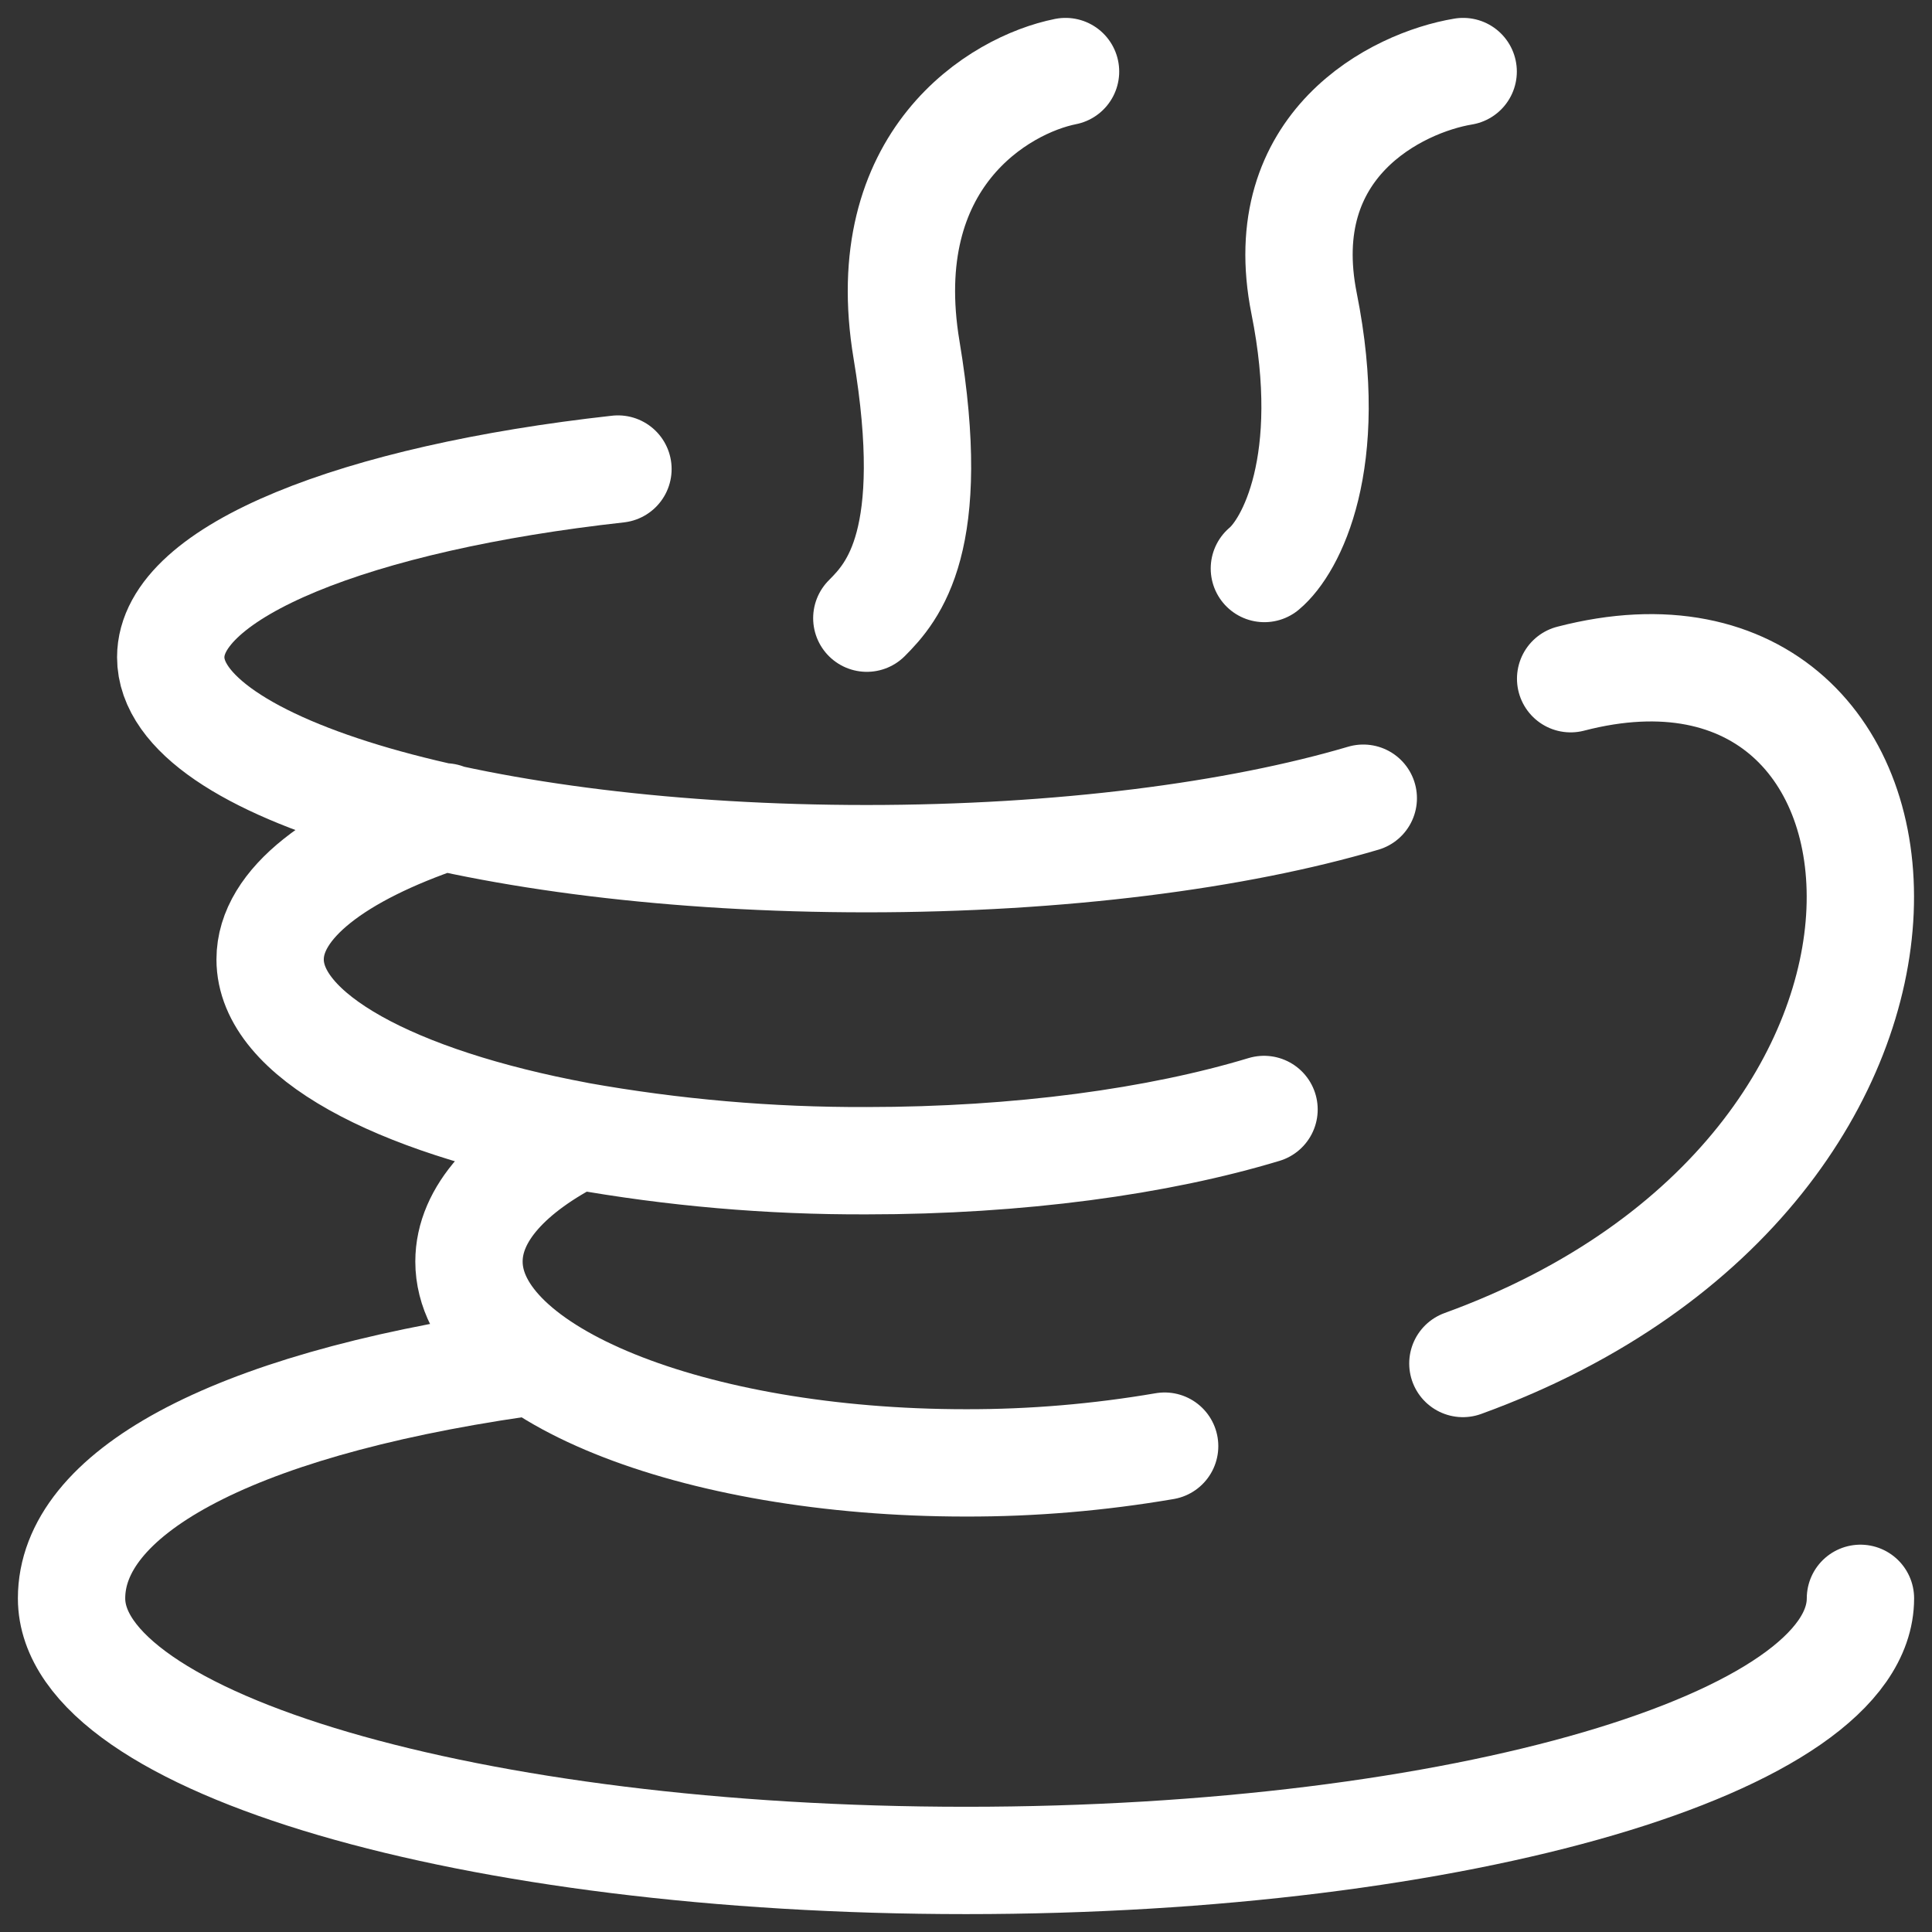 <svg width="27" height="27" viewBox="0 0 27 27" fill="none" xmlns="http://www.w3.org/2000/svg">
<rect x="0" y="0" width="27" height="27" fill="#333333" stroke="none"/>
<path d="M6.219 11.416C4.709 11.926 3.775 12.629 3.775 13.408C3.775 14.467 5.511 15.391 8.075 15.87C7.122 16.352 6.554 16.964 6.554 17.63C6.554 19.184 9.662 20.444 13.498 20.444C14.429 20.446 15.358 20.367 16.276 20.21M8.076 15.871C9.407 16.109 10.757 16.226 12.109 16.221C14.244 16.221 16.19 15.951 17.665 15.505M19.052 11.155C17.289 11.676 14.829 12 12.109 12C6.74 12 2.386 10.74 2.386 9.185C2.386 7.985 4.982 6.96 8.636 6.555" stroke="white" stroke-width="1.5" stroke-linecap="round" stroke-linejoin="round"/>
<path d="M26 22.337C26 24.36 20.404 26 13.5 26C6.596 26 1 24.36 1 22.337C1 20.9 3.134 19.655 7.25 19.055M21.95 9.485C27.218 8.117 27.97 16.32 20.444 19.055M20.448 1C19.523 1.154 17.781 2.019 18.225 4.241C18.67 6.463 18.04 7.636 17.67 7.945M14.891 1C13.965 1.185 12.224 2.223 12.669 4.889C13.114 7.555 12.484 8.269 12.114 8.639" stroke="white" stroke-width="1.5" stroke-linecap="round" stroke-linejoin="round"/>
</svg>
